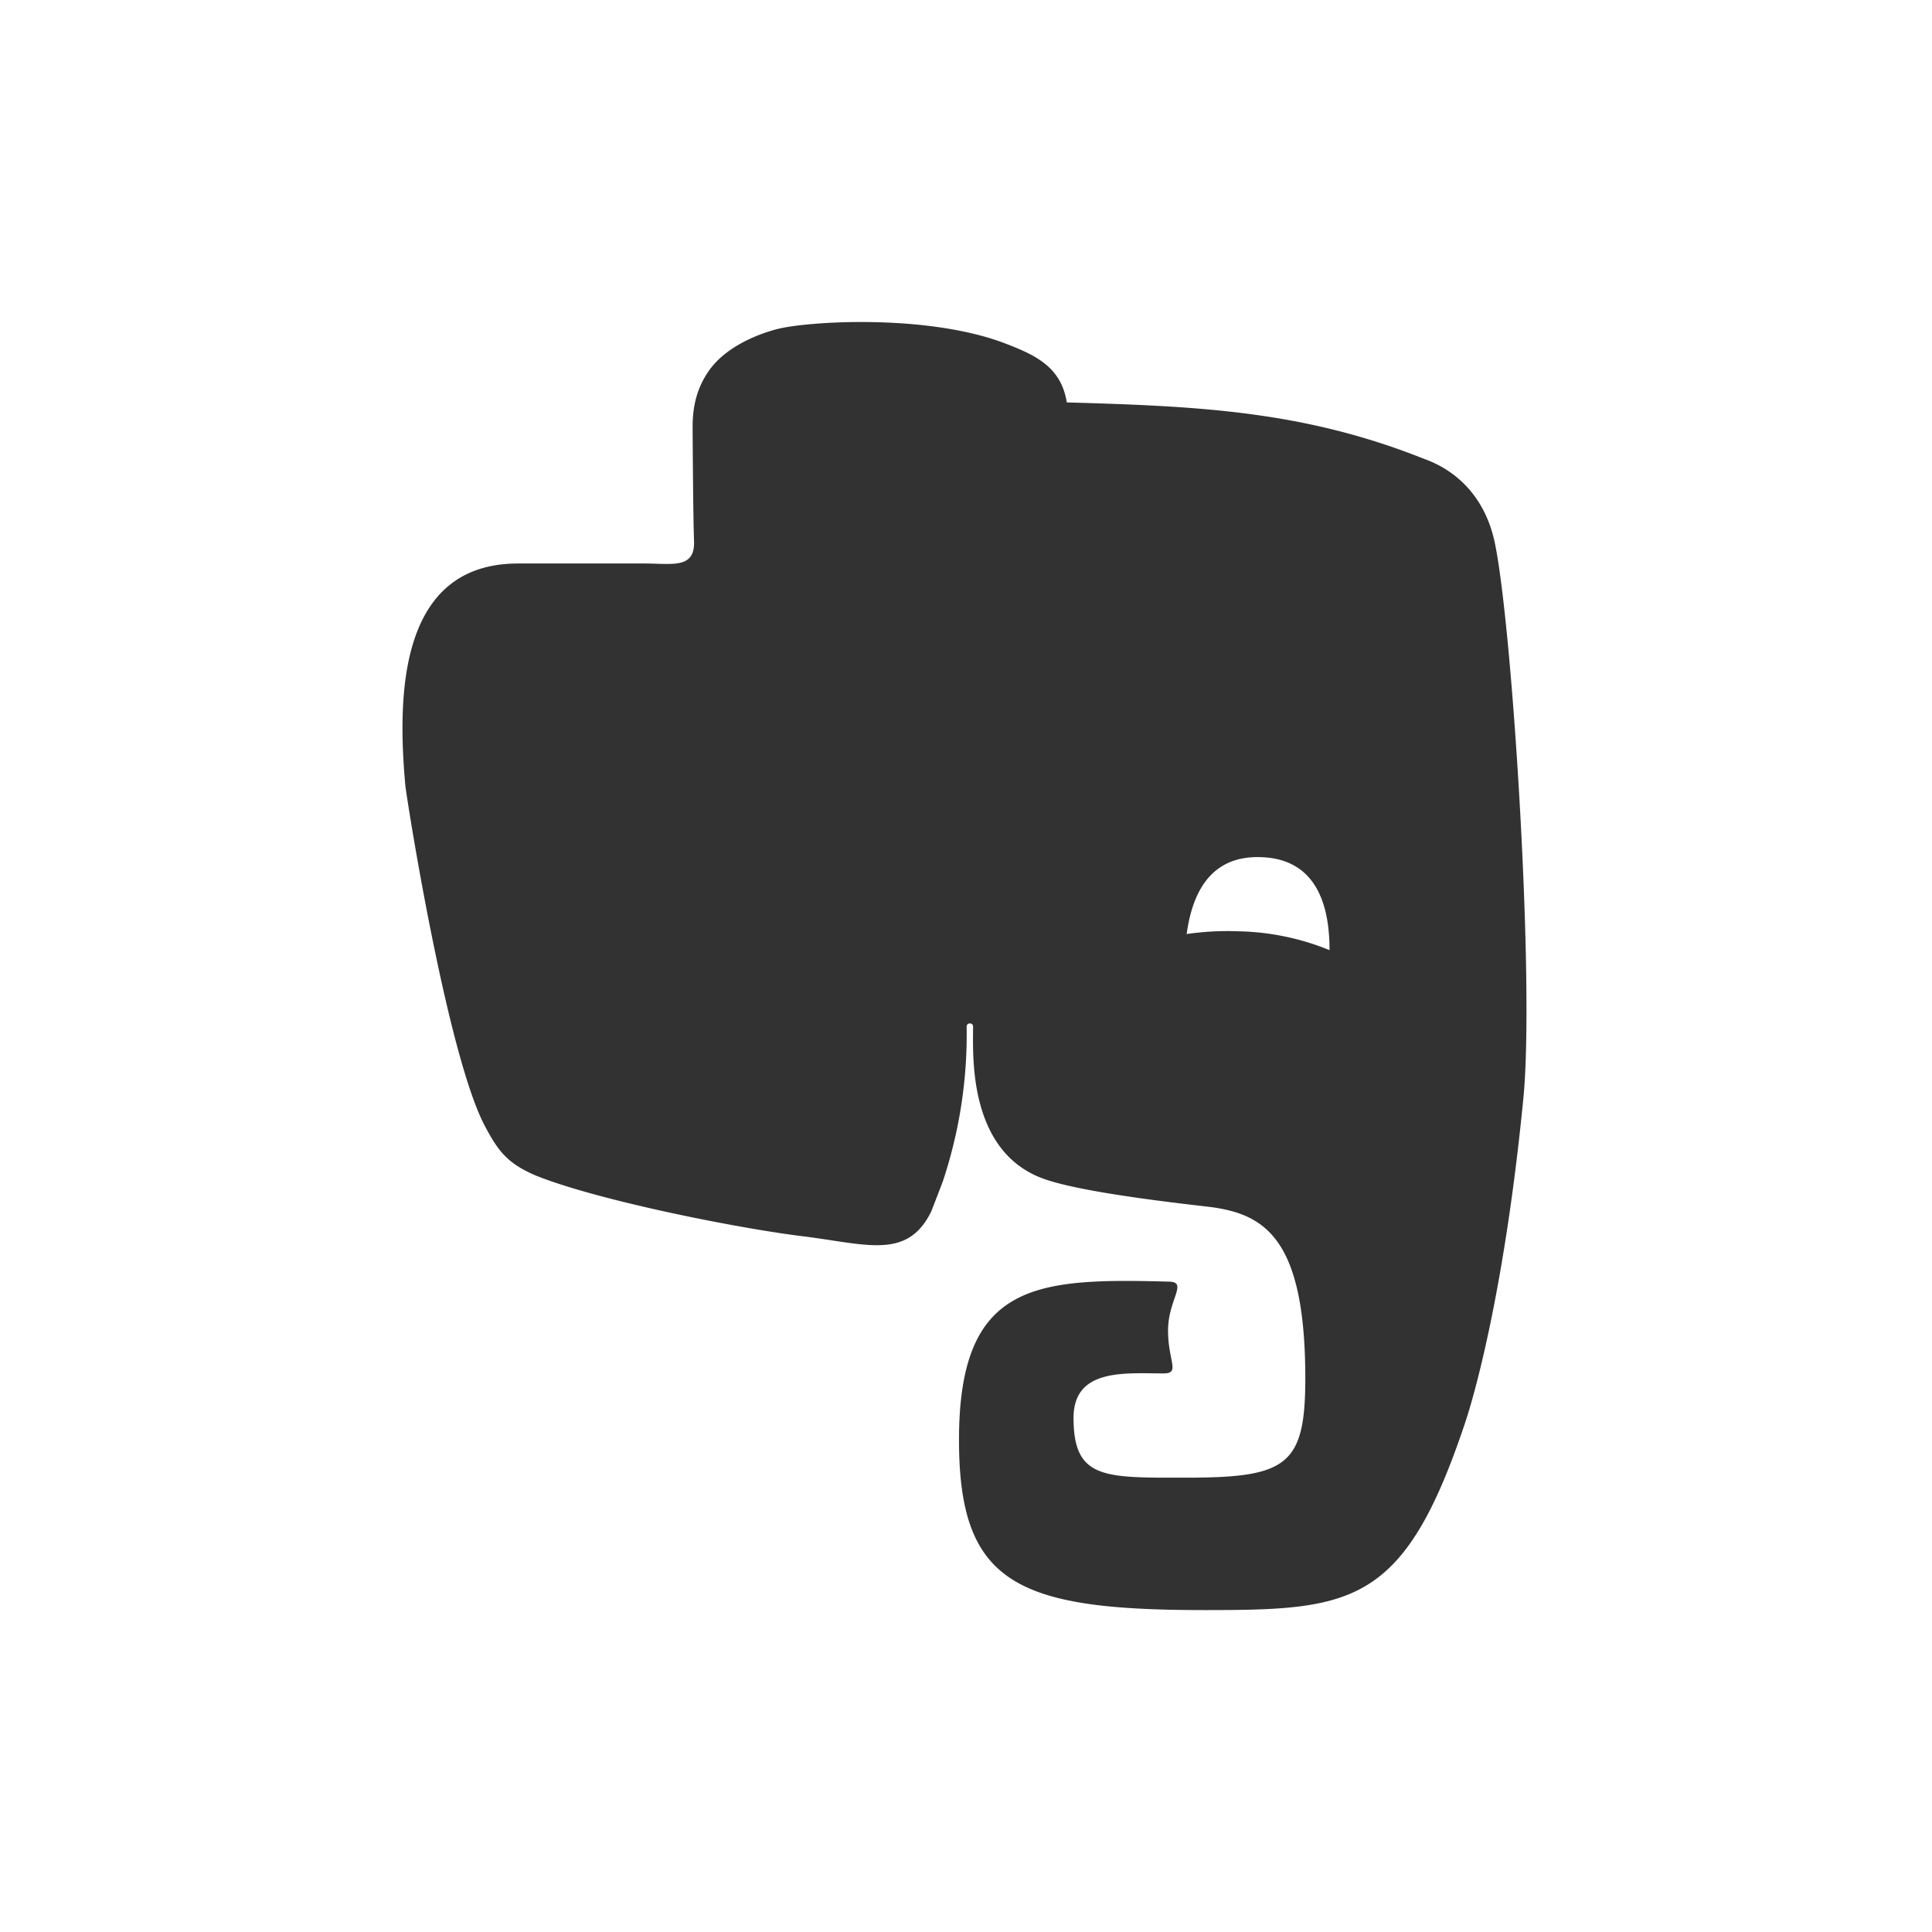 <svg xmlns="http://www.w3.org/2000/svg" width="24" height="24"><defs><style id="current-color-scheme" type="text/css"></style></defs><path d="M18.577 6.782c-.12-.636-.521-.951-.877-1.078-1.501-.6-2.802-.658-4.448-.705-.07-.445-.397-.59-.758-.73-.968-.373-2.467-.28-2.848-.179-.306.082-.648.248-.832.505-.126.175-.21.392-.21.703 0 .175.004.587.008.95.005.365.01.495.01.495 0 .324-.276.257-.616.257h-1.57c-1.493 0-1.5 1.662-1.4 2.766.056.412.527 3.313.974 4.196.176.339.291.485.631.635.758.31 2.494.655 3.305.757.807.097 1.32.305 1.62-.3 0 0 .06-.151.145-.375a5.777 5.777 0 0 0 .297-1.926c0-.053.08-.053.08 0 0 .346-.07 1.568.898 1.898.381.13 1.173.242 1.976.334.726.078 1.253.354 1.253 2.14 0 1.086-.235 1.231-1.484 1.231-1.008 0-1.395.024-1.395-.742 0-.621.642-.553 1.119-.553.21 0 .055-.15.055-.534 0-.382.25-.6.015-.606-1.644-.043-2.612-.005-2.612 1.965 0 1.785.716 2.115 3.049 2.115 1.83 0 2.476-.059 3.229-2.3.151-.441.512-1.795.733-4.06.14-1.435-.131-5.763-.347-6.858zm-3.189 4.787a3.548 3.548 0 0 0-.647.034c.06-.436.25-.98.923-.955.747.023.852.698.852 1.155a3.145 3.145 0 0 0-1.128-.234z" fill="currentColor" color="#323232"/></svg>